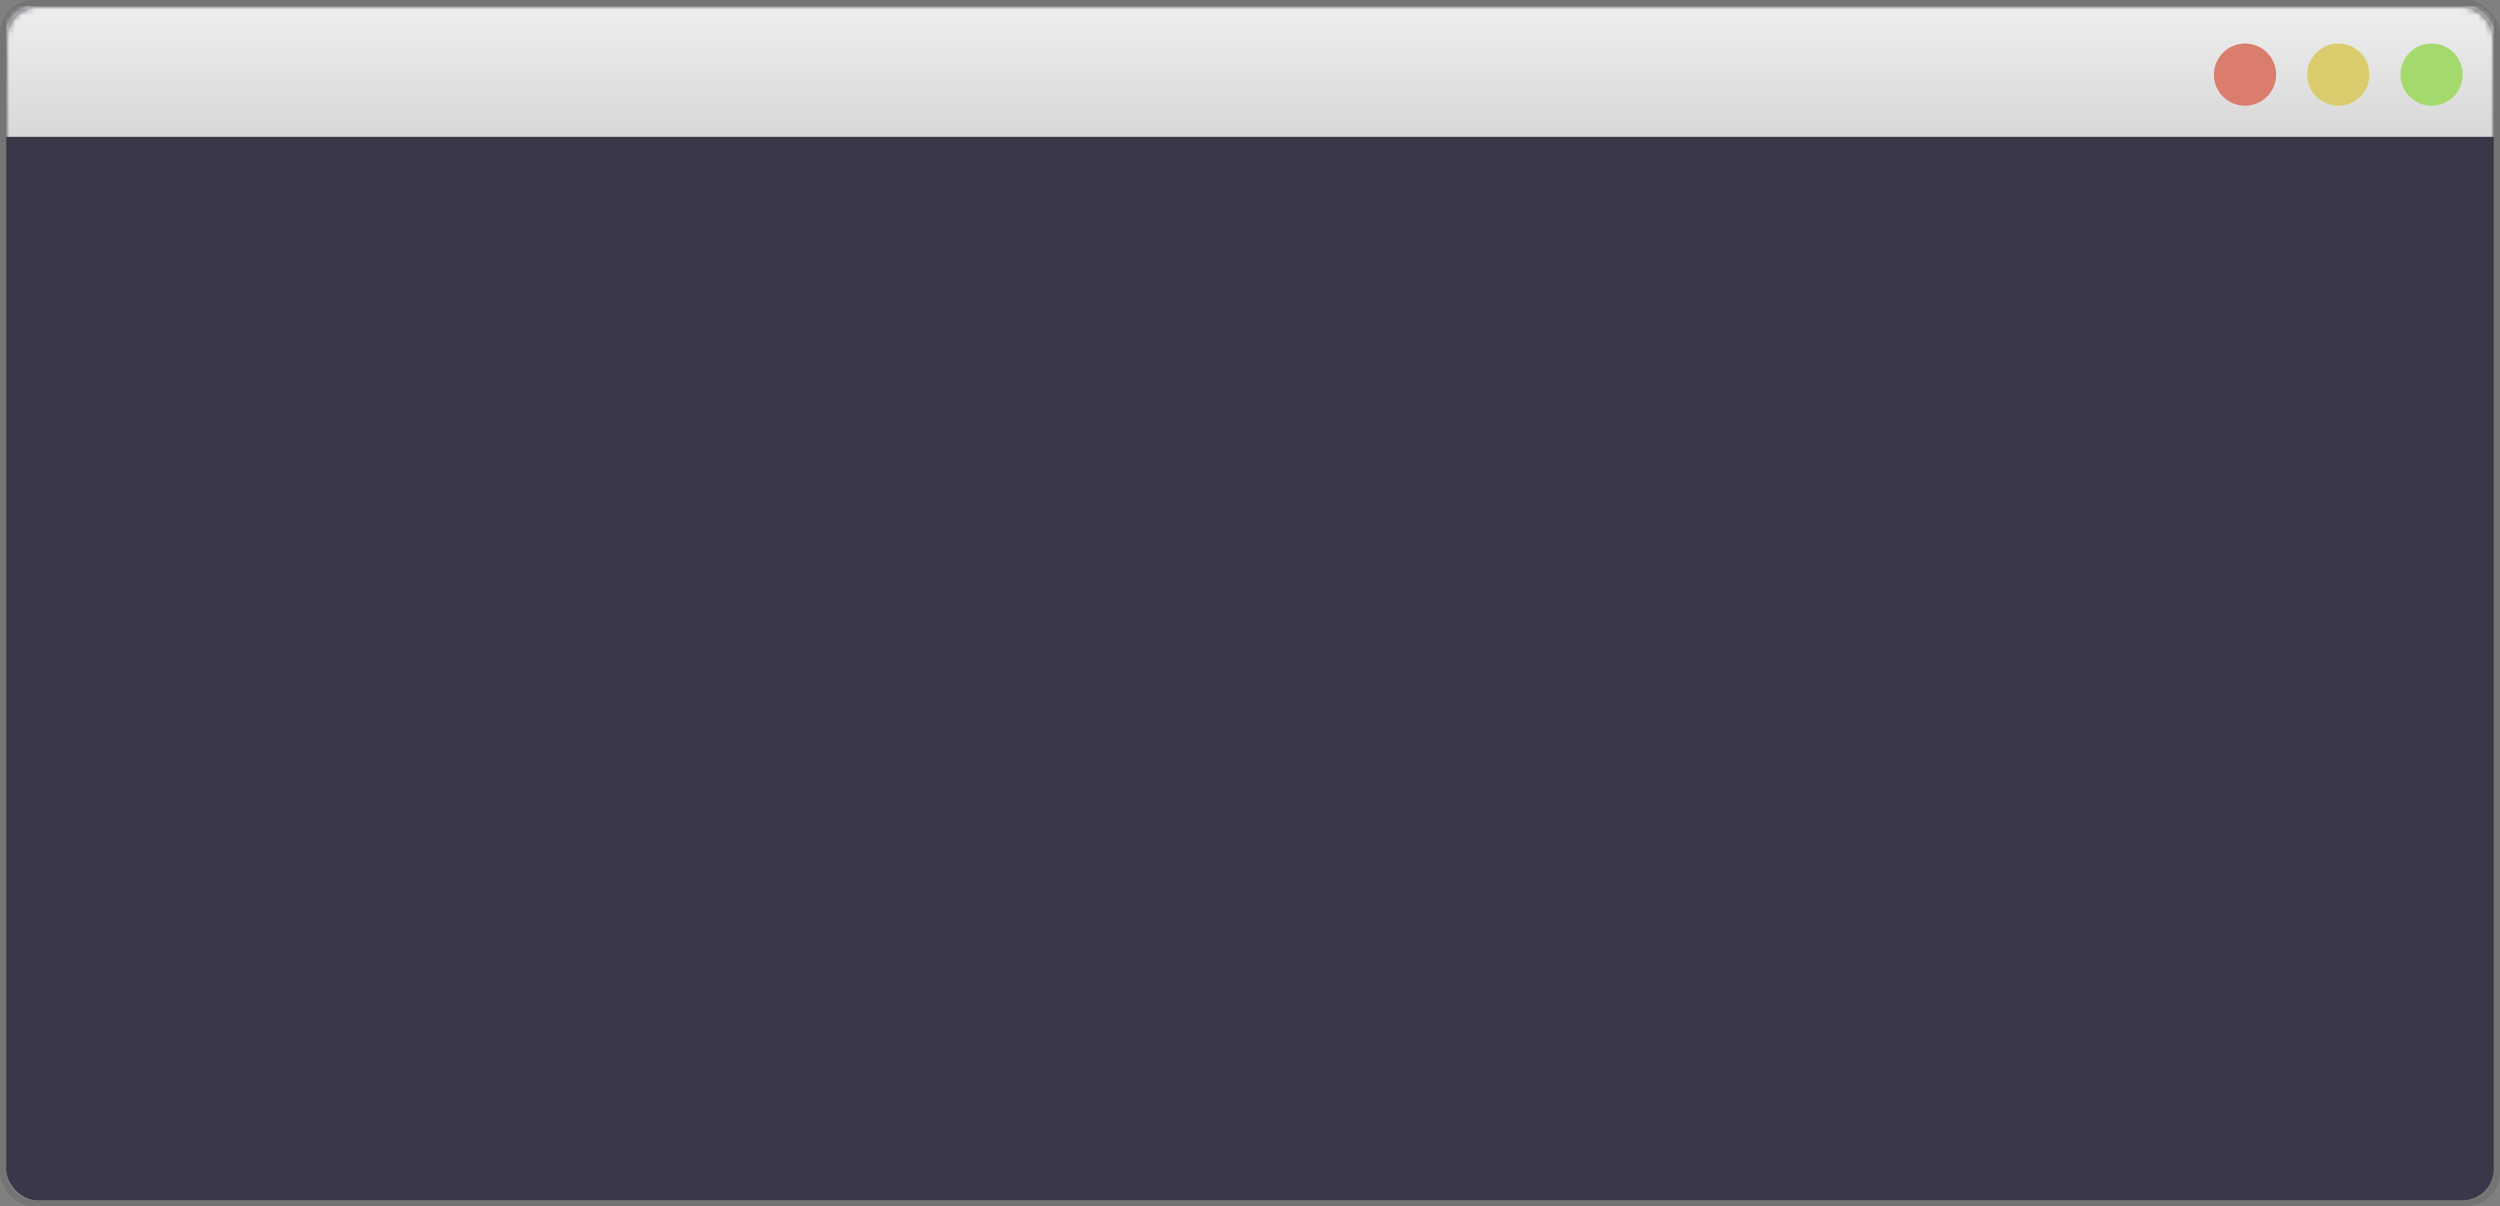 <?xml version="1.0" encoding="UTF-8"?>
<svg width="402px" height="194px" viewBox="0 0 402 194" version="1.1" xmlns="http://www.w3.org/2000/svg" xmlns:xlink="http://www.w3.org/1999/xlink">
    <rect x="0" y="0" width="402" height="194" fill="#808080" stroke="none"/>
    <!-- Generator: Sketch 47.1 (45422) - http://www.bohemiancoding.com/sketch -->
    <title>CLI</title>
    <desc>Created with Sketch.</desc>
    <defs>
        <rect id="path-1" x="0" y="0" width="400" height="192" rx="5"></rect>
        <linearGradient x1="50%" y1="0%" x2="50%" y2="100%" id="linearGradient-3">
            <stop stop-color="#EEEEEE" offset="0%"></stop>
            <stop stop-color="#D8D8D8" offset="100%"></stop>
        </linearGradient>
    </defs>
    <g id="Page-1" stroke="none" stroke-width="1" fill="none" fill-rule="evenodd">
        <g id="Desktop-HD" transform="translate(-635, -1486)">
            <g id="K8s-Cluster-Info" transform="translate(-32, 1349)">
                <g id="CLI" transform="translate(668, 138)">
                    <mask id="mask-2" fill="white">
                        <use xlink:href="#path-1"></use>
                    </mask>
                    <g id="Rectangle-12">
                        <use fill="#383848" fill-rule="evenodd" xlink:href="#path-1"></use>
                        <rect stroke-opacity="0.218" stroke="#4A4A4A" stroke-width="1" x="-0.5" y="-0.5" width="401" height="193" rx="5"></rect>
                    </g>
                    <rect id="Rectangle-13" fill="url(#linearGradient-3)" mask="url(#mask-2)" x="0" y="0" width="400" height="21"></rect>
                    <circle id="Oval-2" fill="#A4DA6D" mask="url(#mask-2)" cx="390" cy="11" r="5"></circle>
                    <circle id="Oval-2" fill="#DACC6D" mask="url(#mask-2)" cx="375" cy="11" r="5"></circle>
                    <circle id="Oval-2" fill="#DA7D6D" mask="url(#mask-2)" cx="360" cy="11" r="5"></circle>
                </g>
            </g>
        </g>
    </g>
</svg>